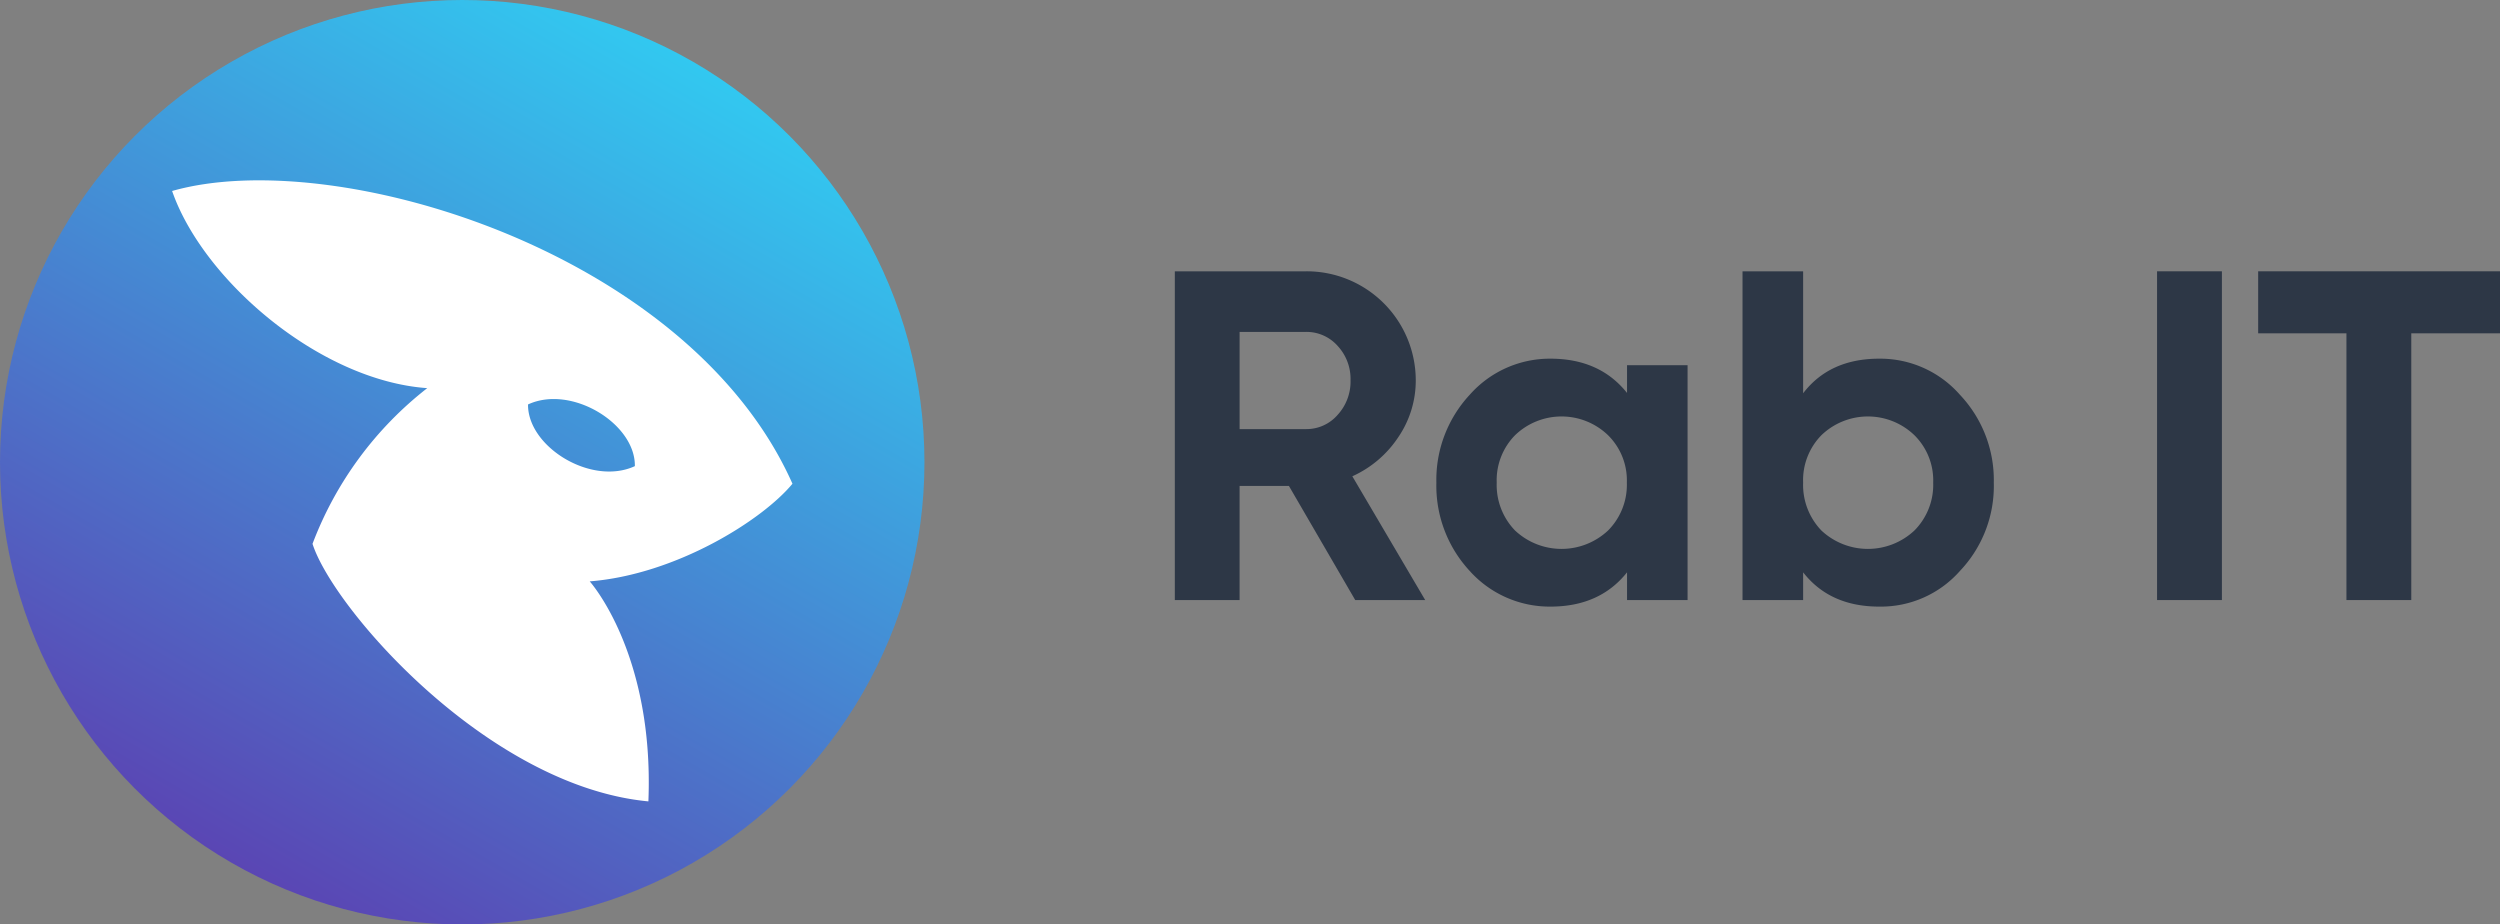 <svg xmlns="http://www.w3.org/2000/svg" xmlns:xlink="http://www.w3.org/1999/xlink" viewBox="0 0 389.42 144"><rect x="0" y="0" width="389.42" height="144" fill="#808080" stroke="none"/><defs><style>.cls-1{fill:#2d3746;}.cls-2{fill:url(#linear-gradient);}.cls-3{fill:#fff;}</style><linearGradient id="linear-gradient" x1="108.01" y1="9.64" x2="35.99" y2="134.36" gradientUnits="userSpaceOnUse"><stop offset="0" stop-color="#32c8f0"/><stop offset="1" stop-color="#5a46b4"/></linearGradient></defs><g id="Layer_2" data-name="Layer 2"><g id="Layer_1-2" data-name="Layer 1"><path class="cls-1" d="M222,93.47h-10.9L200.77,75.69h-7.68V93.47H183V42.26h20.48a17,17,0,0,1,17.05,17,15.62,15.62,0,0,1-2.71,8.82,16.9,16.9,0,0,1-7.17,6.11ZM203.47,51.7H193.09V66.84h10.38a6.41,6.41,0,0,0,4.9-2.23,7.66,7.66,0,0,0,2-5.38,7.55,7.55,0,0,0-2-5.34A6.47,6.47,0,0,0,203.47,51.7Z"/><path class="cls-1" d="M253.44,61.21V56.89h9.43V93.47h-9.43V89.15q-4.24,5.34-11.93,5.34a16.73,16.73,0,0,1-12.58-5.56,19.53,19.53,0,0,1-5.19-13.75,19.48,19.48,0,0,1,5.19-13.68,16.66,16.66,0,0,1,12.58-5.63Q249.19,55.87,253.44,61.21ZM236,82.64a10.59,10.59,0,0,0,14.48,0,10.1,10.1,0,0,0,2.93-7.46,9.89,9.89,0,0,0-2.93-7.39,10.44,10.44,0,0,0-14.48,0,10,10,0,0,0-2.86,7.39A10.2,10.2,0,0,0,236,82.64Z"/><path class="cls-1" d="M292.72,55.87A16.51,16.51,0,0,1,305.3,61.5a19.32,19.32,0,0,1,5.27,13.68,19.22,19.22,0,0,1-5.27,13.75,16.42,16.42,0,0,1-12.58,5.56q-7.68,0-11.85-5.34v4.32h-9.44V42.26h9.44v19Q285,55.87,292.72,55.87Zm-9,26.77a10.59,10.59,0,0,0,14.48,0,10.1,10.1,0,0,0,2.93-7.46,9.89,9.89,0,0,0-2.93-7.39,10.44,10.44,0,0,0-14.48,0,10,10,0,0,0-2.85,7.39A10.24,10.24,0,0,0,283.72,82.64Z"/><path class="cls-1" d="M346.05,93.47H336V42.26h10.1V93.47"/><path class="cls-1" d="M351.75,42.26h37.67v9.66H375.6V93.47H365.5V51.92H351.75Z"/><circle class="cls-2" cx="72" cy="72" r="72"/><path class="cls-3" d="M123.44,75.35C107.35,39.2,52.21,22.51,26.81,29.75c4.81,13.89,23,29.53,39.74,30.71A55.74,55.74,0,0,0,48.68,84.71C51.89,94.78,76,122.48,101,124.83c.92-23.11-9.14-34.27-9.14-34.27C105.33,89.49,118.78,81,123.44,75.35ZM82.25,63C89,59.87,99,66,98.89,72.61,92.1,75.74,82.18,69.59,82.25,63Z"/></g></g></svg>